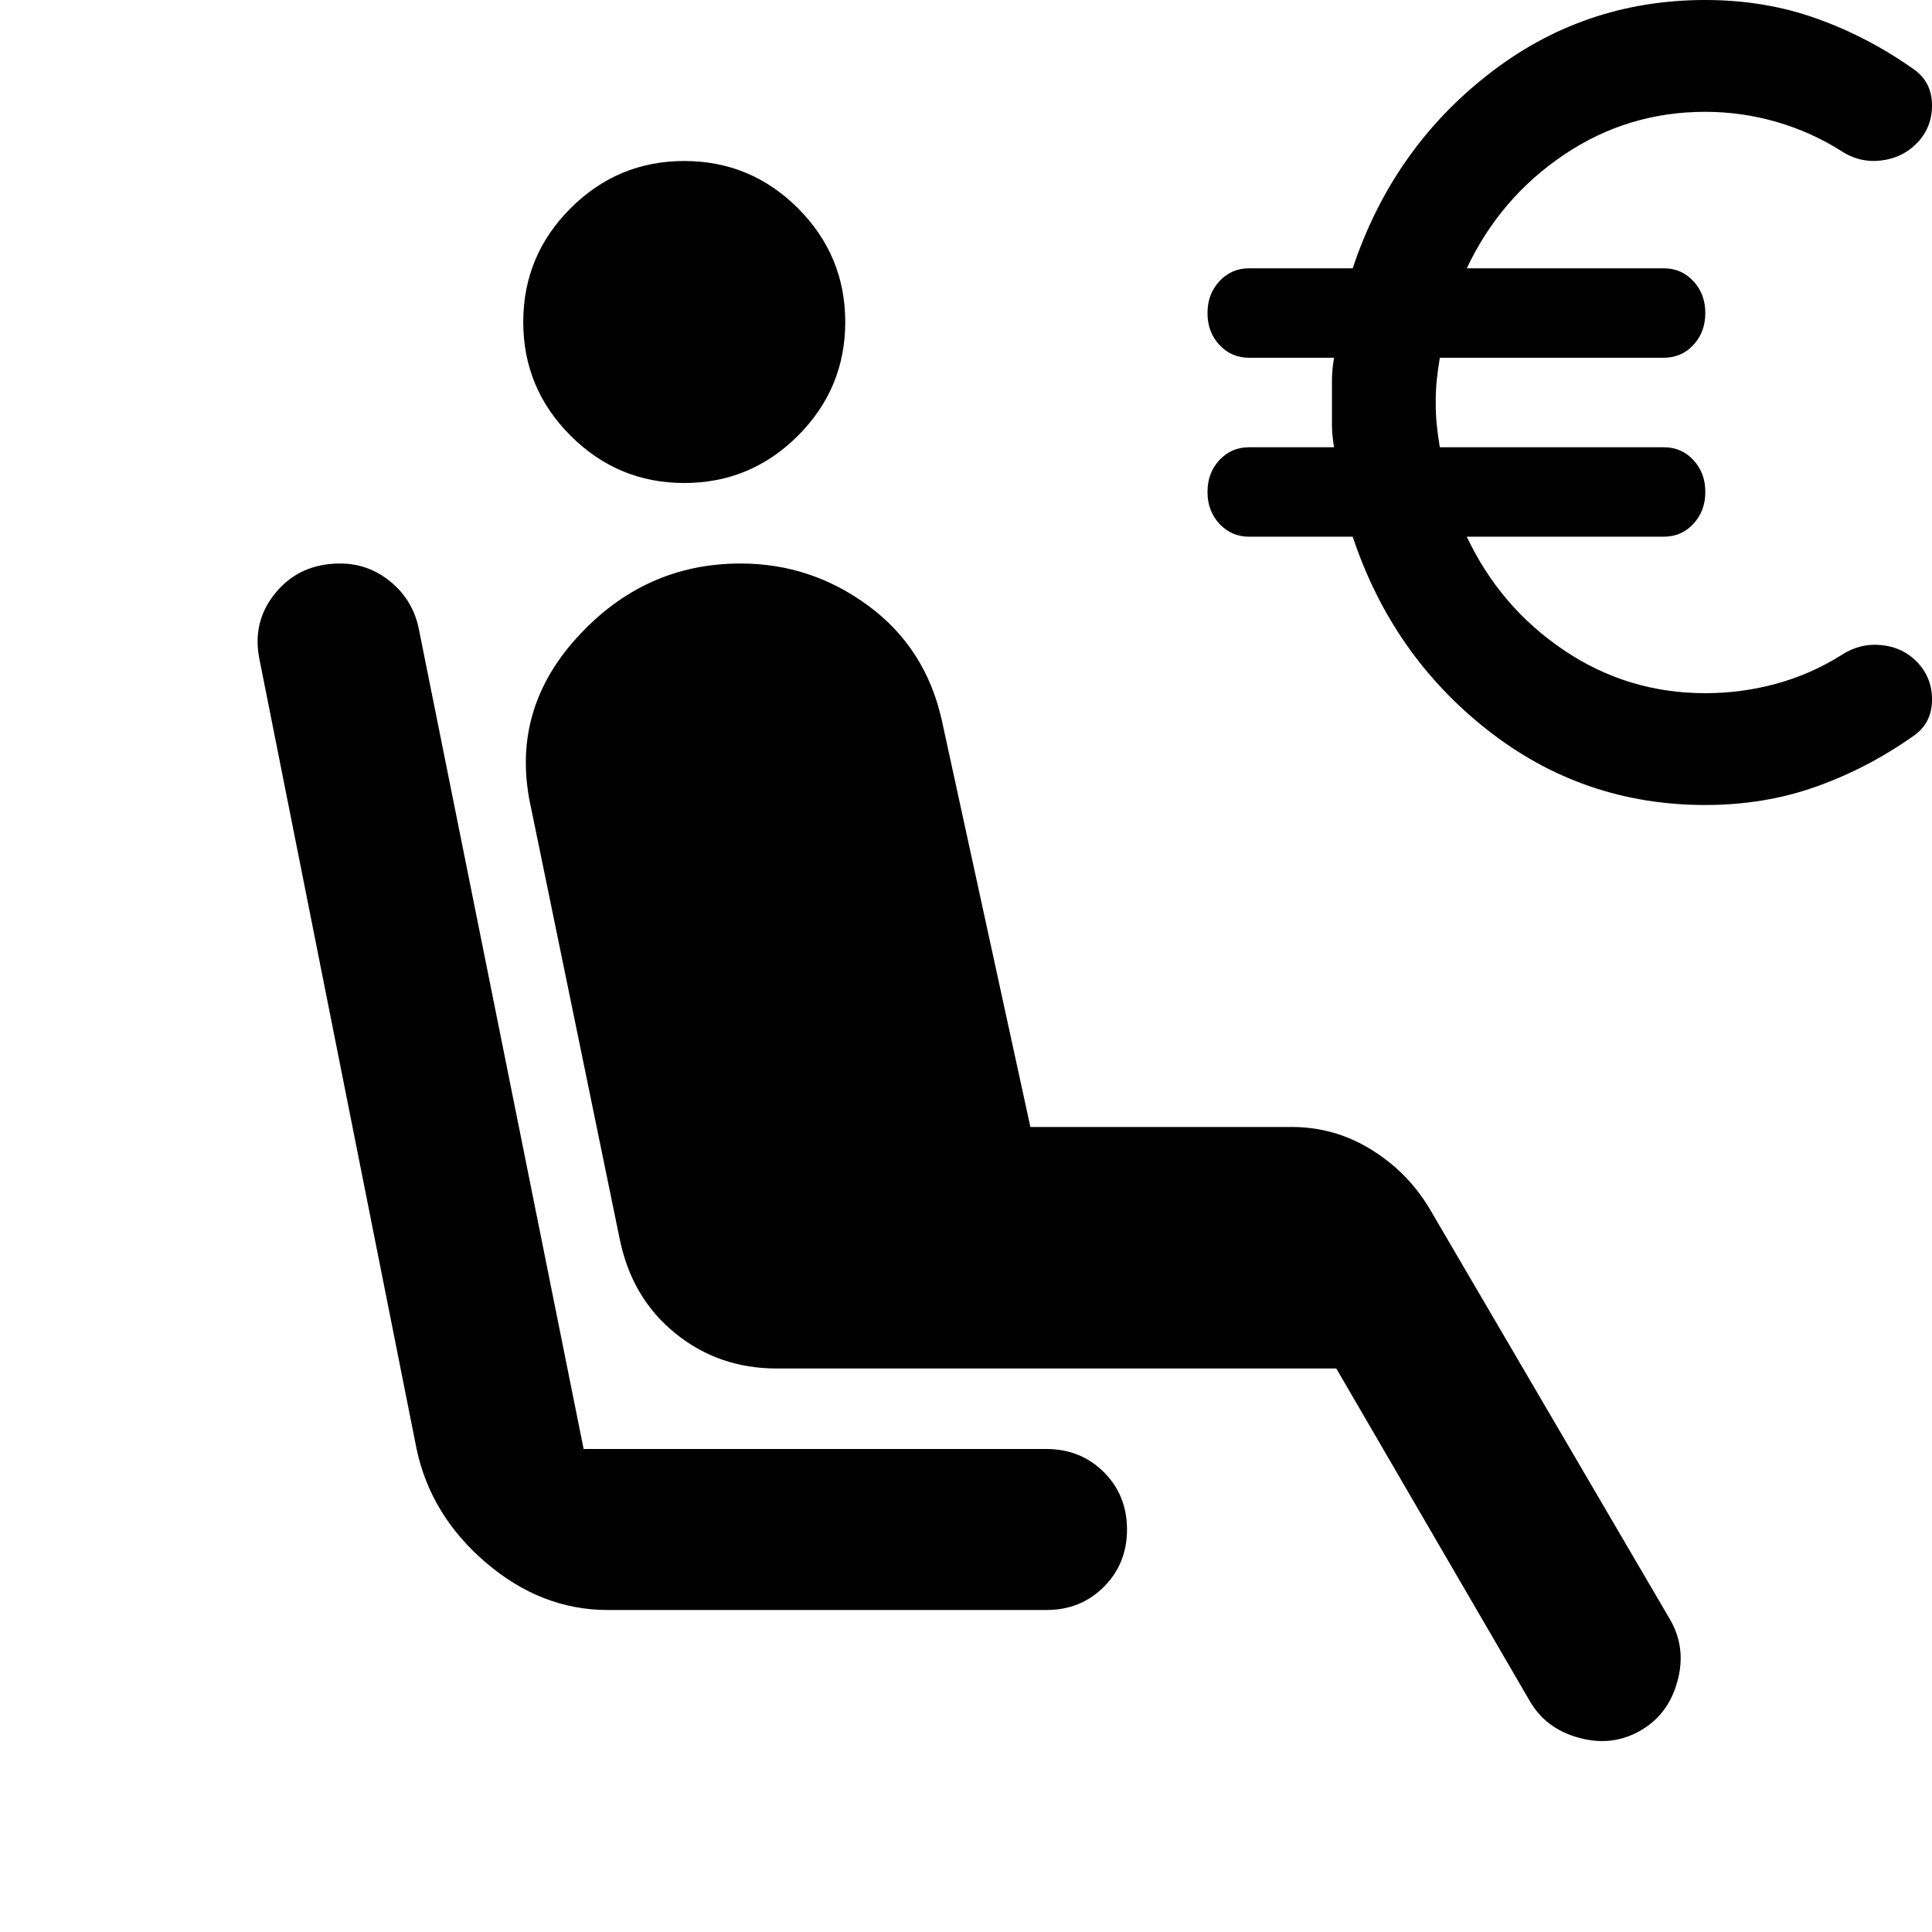 <svg width="24" height="24" viewBox="0 0 24 24" fill="none" xmlns="http://www.w3.org/2000/svg">
<path d="M8.5 6C7.95 6 7.479 5.804 7.088 5.412C6.696 5.021 6.5 4.55 6.5 4C6.5 3.45 6.696 2.979 7.088 2.587C7.479 2.196 7.95 2 8.5 2C9.05 2 9.521 2.196 9.913 2.587C10.304 2.979 10.5 3.45 10.5 4C10.5 4.55 10.304 5.021 9.913 5.412C9.521 5.804 9.05 6 8.5 6ZM13 20H7.55C7 20 6.496 19.804 6.038 19.413C5.579 19.021 5.292 18.55 5.175 18L3.225 8.2C3.158 7.883 3.225 7.604 3.425 7.362C3.625 7.121 3.892 7 4.225 7C4.458 7 4.667 7.075 4.85 7.225C5.033 7.375 5.15 7.567 5.2 7.8L7.25 18H13C13.283 18 13.521 18.096 13.713 18.288C13.904 18.479 14 18.717 14 19C14 19.283 13.904 19.521 13.713 19.712C13.521 19.904 13.283 20 13 20ZM19 21.125L16.6 17H9.65C9.167 17 8.746 16.854 8.388 16.562C8.029 16.271 7.8 15.883 7.7 15.4L6.6 10.05C6.417 9.25 6.604 8.542 7.163 7.925C7.721 7.308 8.4 7 9.2 7C9.783 7 10.312 7.175 10.787 7.525C11.262 7.875 11.567 8.35 11.7 8.95L12.8 14H16.05C16.4 14 16.725 14.092 17.025 14.275C17.325 14.458 17.567 14.7 17.75 15L20.75 20.125C20.883 20.358 20.913 20.613 20.837 20.887C20.762 21.163 20.608 21.367 20.375 21.5C20.142 21.633 19.887 21.663 19.613 21.587C19.337 21.512 19.133 21.358 19 21.125Z" fill="black"/>
<path d="M21.184 10C20.171 10 19.269 9.69 18.479 9.069C17.689 8.449 17.13 7.648 16.804 6.667H15.515C15.369 6.667 15.247 6.613 15.148 6.507C15.049 6.4 15 6.269 15 6.111C15 5.954 15.049 5.822 15.148 5.715C15.247 5.609 15.369 5.556 15.515 5.556H16.572C16.555 5.454 16.546 5.361 16.546 5.278V4.722C16.546 4.639 16.555 4.546 16.572 4.444H15.515C15.369 4.444 15.247 4.391 15.148 4.285C15.049 4.178 15 4.046 15 3.889C15 3.731 15.049 3.6 15.148 3.493C15.247 3.387 15.369 3.333 15.515 3.333H16.804C17.13 2.352 17.689 1.551 18.479 0.931C19.269 0.31 20.171 0 21.184 0C21.674 0 22.134 0.076 22.563 0.229C22.993 0.382 23.396 0.593 23.774 0.861C23.92 0.963 23.995 1.106 24 1.292C24.004 1.477 23.946 1.634 23.826 1.764C23.706 1.894 23.555 1.97 23.375 1.993C23.195 2.016 23.027 1.977 22.872 1.875C22.623 1.718 22.355 1.597 22.067 1.514C21.779 1.431 21.485 1.389 21.184 1.389C20.54 1.389 19.954 1.567 19.426 1.924C18.898 2.28 18.496 2.75 18.221 3.333H20.669C20.815 3.333 20.938 3.387 21.036 3.493C21.135 3.6 21.184 3.731 21.184 3.889C21.184 4.046 21.135 4.178 21.036 4.285C20.938 4.391 20.815 4.444 20.669 4.444H17.886C17.869 4.546 17.856 4.639 17.848 4.722C17.839 4.806 17.835 4.898 17.835 5C17.835 5.102 17.839 5.194 17.848 5.278C17.856 5.361 17.869 5.454 17.886 5.556H20.669C20.815 5.556 20.938 5.609 21.036 5.715C21.135 5.822 21.184 5.954 21.184 6.111C21.184 6.269 21.135 6.4 21.036 6.507C20.938 6.613 20.815 6.667 20.669 6.667H18.221C18.496 7.25 18.898 7.72 19.426 8.076C19.954 8.433 20.54 8.611 21.184 8.611C21.485 8.611 21.779 8.572 22.067 8.493C22.355 8.414 22.623 8.296 22.872 8.139C23.027 8.037 23.195 7.995 23.375 8.014C23.555 8.032 23.706 8.106 23.826 8.236C23.946 8.366 24.004 8.523 24 8.708C23.995 8.894 23.92 9.037 23.774 9.139C23.396 9.407 22.993 9.618 22.563 9.771C22.134 9.924 21.674 10 21.184 10Z" fill="black"/>
</svg>
